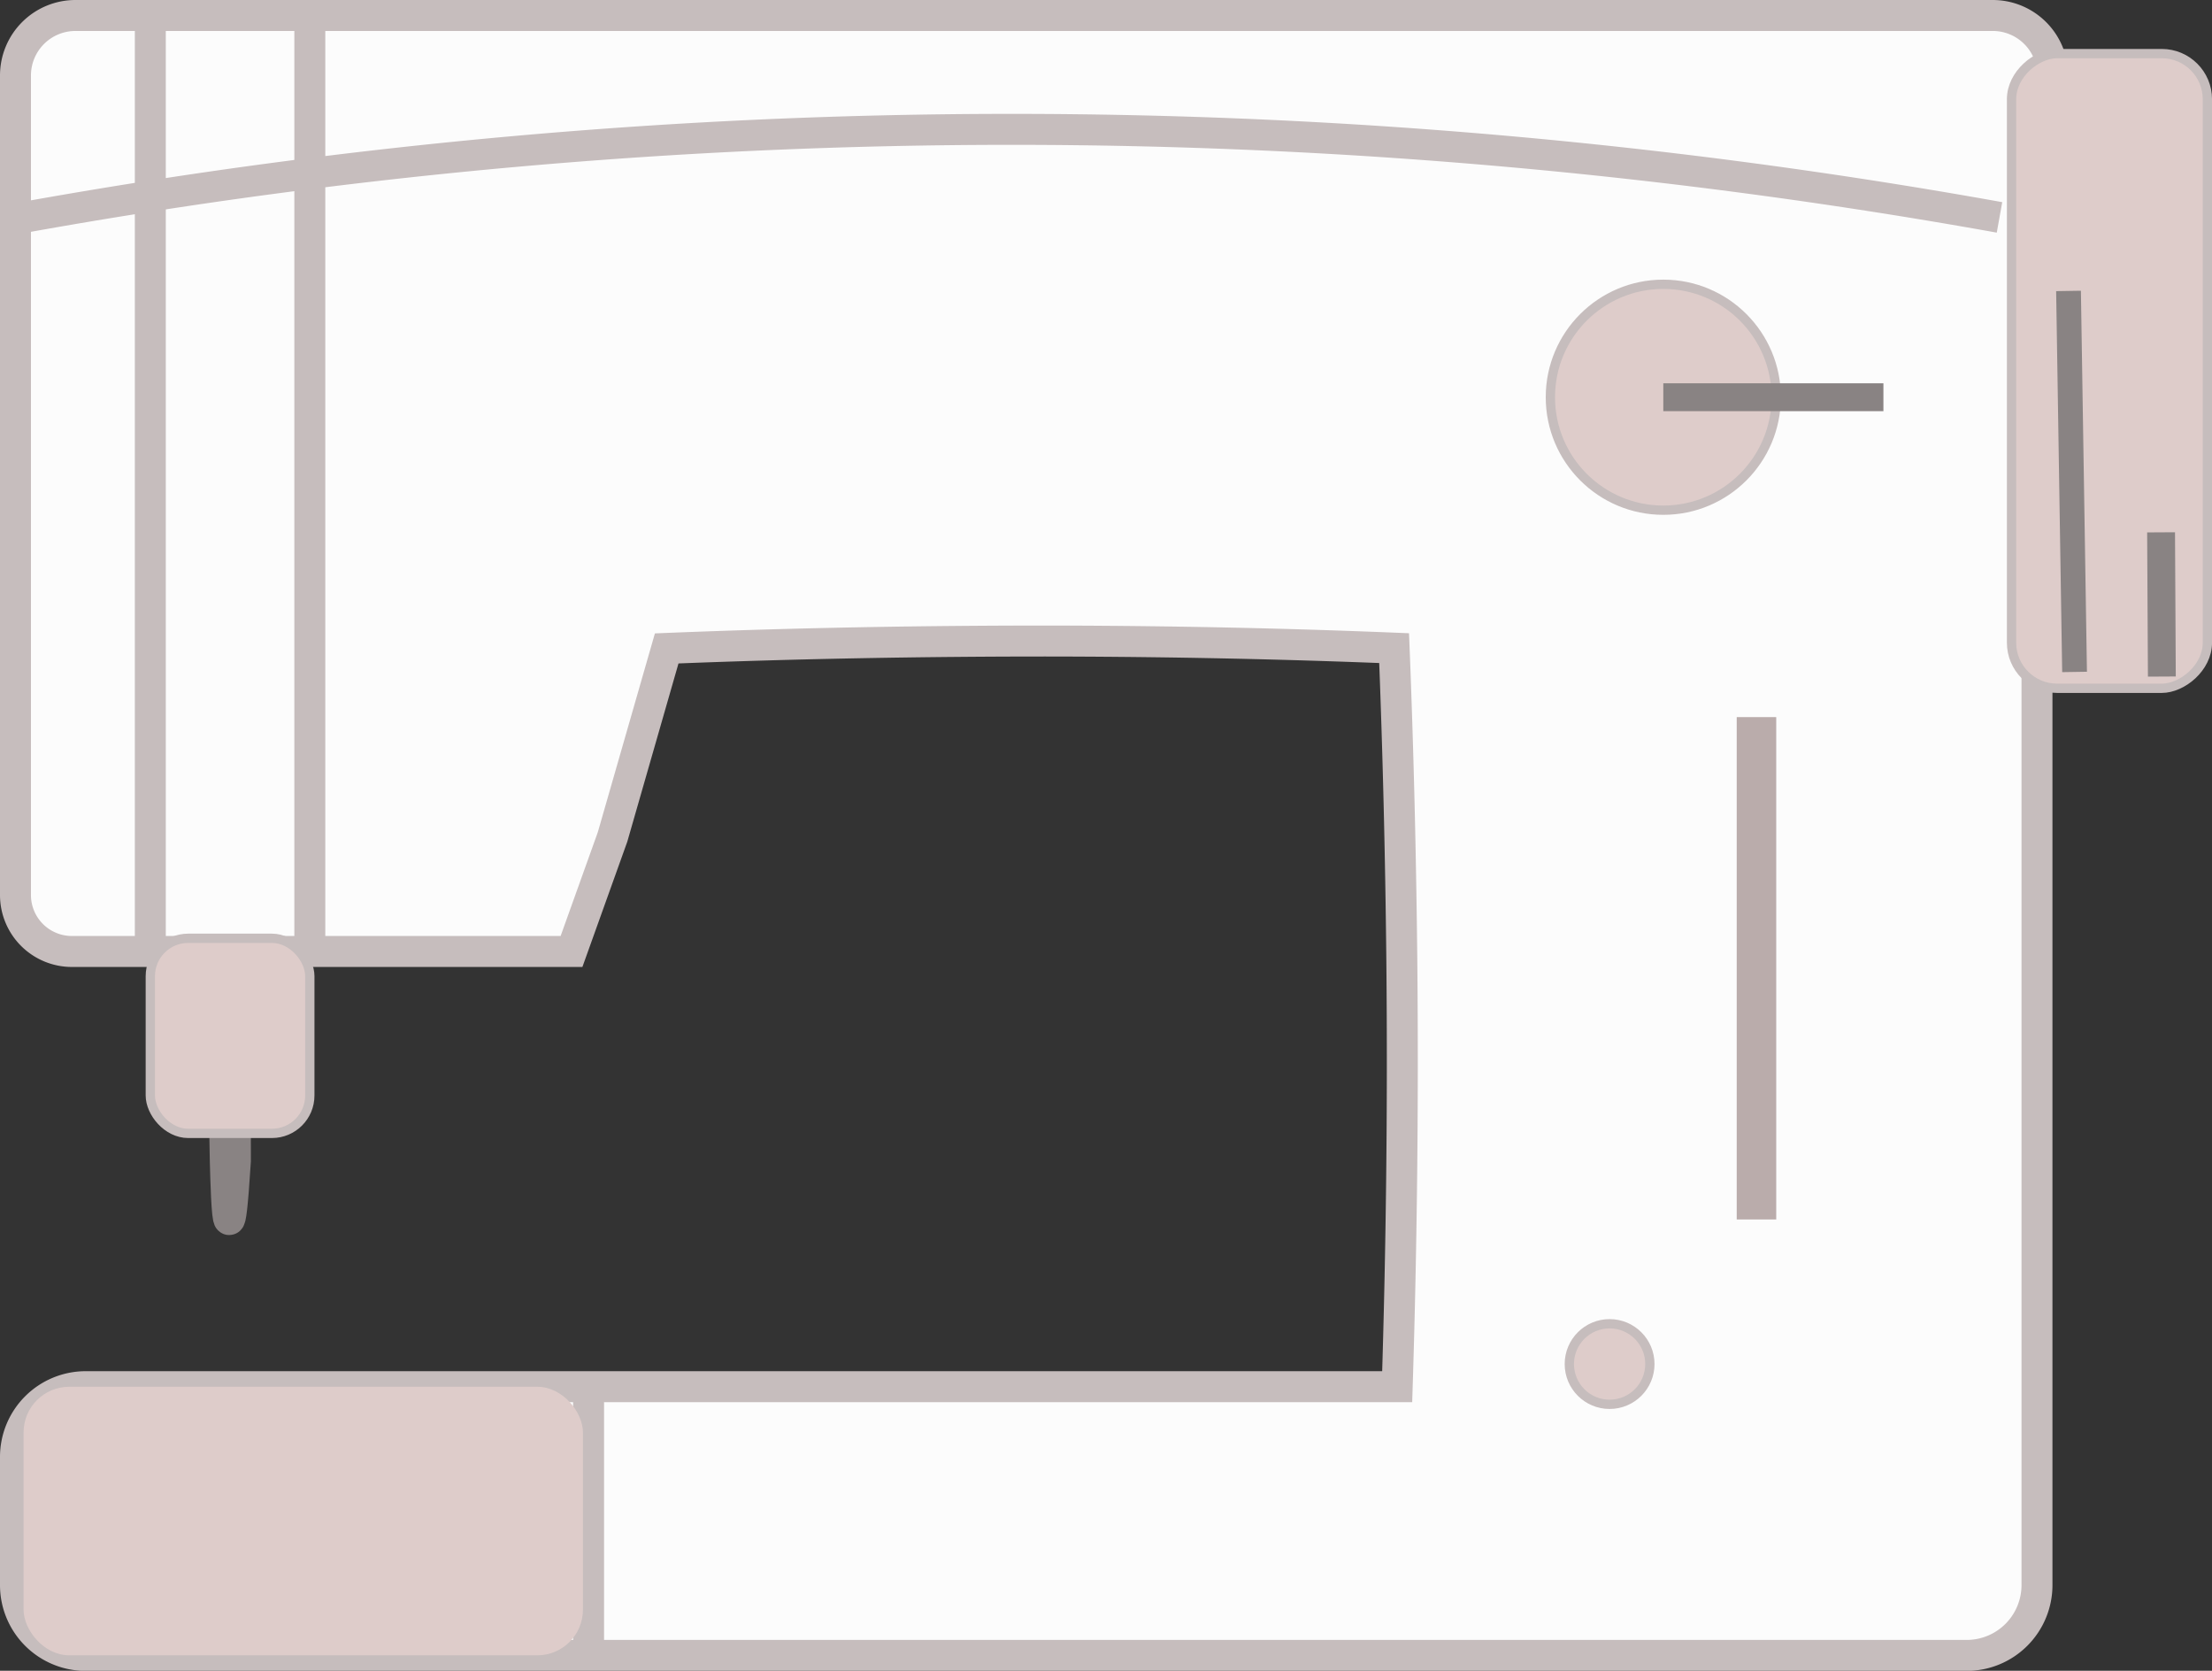 <svg id="Layer_1" data-name="Layer 1" xmlns="http://www.w3.org/2000/svg" viewBox="0 0 714.6 539.59"><rect x="0" y="0" width="714.6" height="539.59" fill="#333333" stroke="none"/><defs><style>.cls-1{fill:#fcfcfc;}.cls-1,.cls-2,.cls-4{stroke:#c6bdbd;}.cls-1,.cls-2,.cls-4,.cls-6,.cls-7,.cls-8{stroke-miterlimit:10;}.cls-1,.cls-4,.cls-8{stroke-width:10px;}.cls-2,.cls-5{fill:#deccca;}.cls-2{stroke-width:3px;}.cls-3{fill:#baacab;}.cls-4,.cls-6,.cls-7,.cls-8{fill:none;}.cls-6,.cls-7,.cls-8{stroke:#898383;}.cls-6{stroke-width:8px;}.cls-7{stroke-width:9px;}</style></defs><title>sewmachine2</title><path class="cls-1" d="M717.53,53.75a19.39,19.39,0,0,0-19.39-19.38H78.75A19.38,19.38,0,0,0,59.37,53.75V318.42A18.23,18.23,0,0,0,77.6,336.66H239l13.26-37,17.49-60.88q61.16-2.46,126.39-2.38,55.78.14,108.61,2.29,1.95,49.1,2.49,101.23c.46,47.59-.12,93.4-1.5,137.29H82.07a22.7,22.7,0,0,0-22.7,22.71v41.32A22.7,22.7,0,0,0,82.07,564H689.72a22.71,22.71,0,0,0,22.71-22.71V246.42a19.33,19.33,0,0,0,5.1-13.07Z" transform="translate(-54.37 -29.37)"/><rect class="cls-2" x="633.34" y="117.54" width="204.98" height="63.27" rx="14.74" transform="translate(830.65 -616.03) rotate(90)"/><circle class="cls-2" cx="537.34" cy="128.29" r="36.48"/><circle class="cls-2" cx="519.99" cy="440.53" r="13.01"/><rect class="cls-3" x="561.06" y="231.6" width="12.76" height="162.24"/><line class="cls-4" x1="100.09" y1="3.51" x2="100.09" y2="307.46"/><line class="cls-4" x1="48.56" y1="5" x2="48.56" y2="305.97"/><line class="cls-4" x1="190.14" y1="447.86" x2="190.14" y2="536.1"/><rect class="cls-5" x="62" y="477.22" width="180.7" height="86.73" rx="14.74" transform="translate(250.32 1011.82) rotate(180)"/><path class="cls-4" d="M62,99.58a1805.46,1805.46,0,0,1,638.32,0" transform="translate(-54.37 -29.37)"/><line class="cls-6" x1="668.25" y1="93.96" x2="670.2" y2="217.01"/><line class="cls-7" x1="698.15" y1="171.92" x2="698.4" y2="218.5"/><path class="cls-8" d="M130.42,404.32c-1,15.76-1.58,18.94-2,18.93-.77,0-1.12-13.21-1.27-18.93-.38-14.29-.21-25.81,0-33.28h3.23Z" transform="translate(-54.37 -29.37)"/><rect class="cls-2" x="48.56" y="303.03" width="51.53" height="63.01" rx="12.24"/><line class="cls-7" x1="537.34" y1="128.29" x2="608.45" y2="128.29"/></svg>